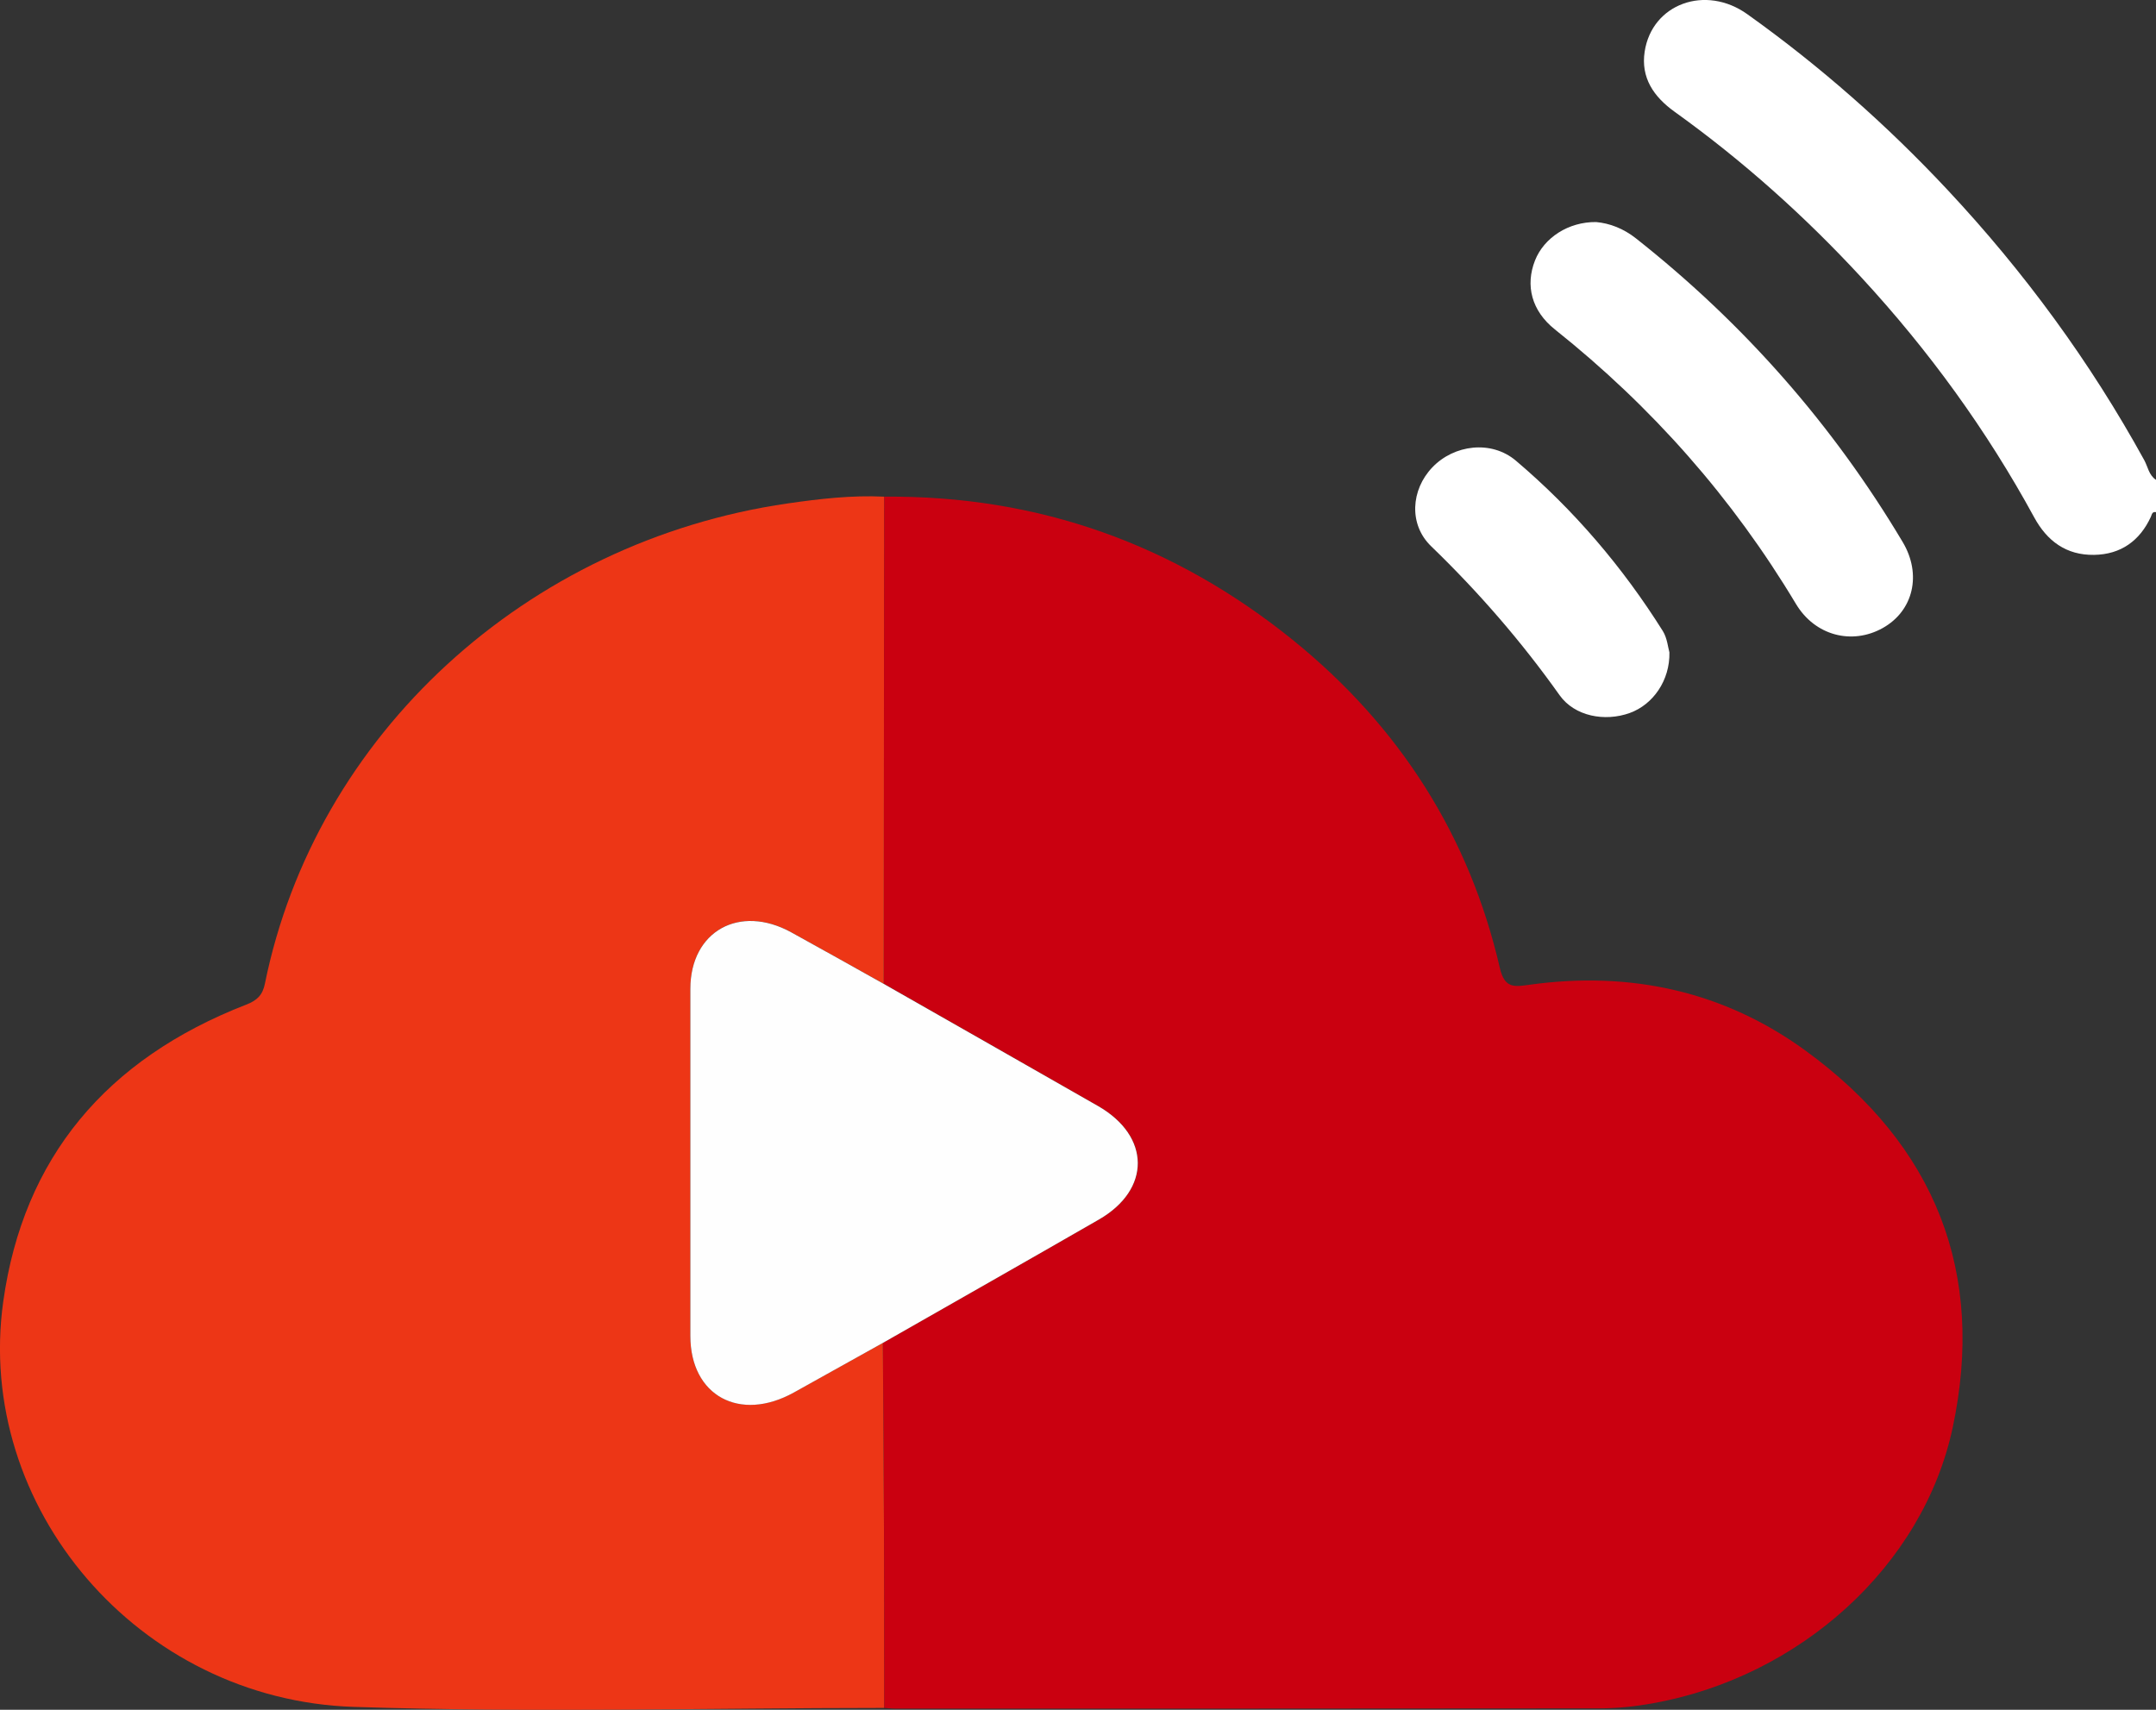 <svg width="29" height="23" viewBox="0 0 29 23" fill="none" xmlns="http://www.w3.org/2000/svg">
<rect x="0" y="0" width="29" height="23" fill="#333333" stroke="none"/>
<g clip-path="url(#clip0_72_824)">
<path d="M29 6.889C28.947 6.88 28.945 6.921 28.931 6.952C28.784 7.272 28.529 7.459 28.167 7.464C27.791 7.47 27.534 7.276 27.362 6.96C26.726 5.792 25.947 4.718 25.037 3.732C24.277 2.909 23.444 2.163 22.527 1.505C22.242 1.301 22.069 1.045 22.122 0.695C22.22 0.051 22.941 -0.211 23.503 0.191C24.483 0.89 25.378 1.68 26.193 2.551C27.231 3.66 28.117 4.871 28.842 6.19C28.891 6.279 28.903 6.391 29 6.455C29 6.599 29 6.745 29 6.889Z" fill="white"/>
<path d="M11.893 6.681C13.975 6.663 15.803 7.328 17.387 8.607C18.83 9.773 19.766 11.251 20.174 13.02C20.239 13.304 20.375 13.274 20.578 13.246C21.937 13.058 23.192 13.337 24.283 14.131C26.044 15.412 26.706 17.128 26.266 19.201C25.869 21.067 24.206 22.564 22.219 22.915C21.988 22.956 21.751 22.981 21.517 22.981C18.356 22.985 15.195 22.984 12.034 22.984C11.986 22.984 11.94 22.978 11.893 22.975C11.892 22.17 11.894 21.365 11.891 20.56C11.888 19.728 11.881 18.896 11.876 18.064C12.844 17.512 13.815 16.962 14.781 16.406C15.485 16.001 15.479 15.284 14.772 14.879C13.812 14.329 12.85 13.782 11.889 13.234C11.889 11.05 11.891 8.865 11.893 6.681Z" fill="#CA0010"/>
<path d="M11.875 18.065C11.88 18.897 11.887 19.729 11.89 20.56C11.893 21.365 11.891 22.17 11.892 22.975C9.514 22.976 7.133 23.04 4.758 22.961C1.861 22.866 -0.344 20.271 0.044 17.506C0.315 15.573 1.429 14.246 3.31 13.515C3.458 13.458 3.532 13.386 3.563 13.233C4.242 9.884 7.078 7.282 10.596 6.772C11.026 6.71 11.456 6.66 11.892 6.681C11.89 8.865 11.888 11.05 11.887 13.234C11.473 13.003 11.058 12.769 10.642 12.54C9.946 12.158 9.287 12.526 9.286 13.299C9.285 14.857 9.285 16.414 9.286 17.972C9.287 18.775 9.949 19.136 10.678 18.731C11.077 18.509 11.476 18.287 11.875 18.065Z" fill="#ED3616"/>
<path d="M21.469 2.987C21.651 3.003 21.837 3.074 22.004 3.206C23.461 4.356 24.656 5.719 25.592 7.29C25.853 7.727 25.737 8.218 25.323 8.449C24.912 8.678 24.414 8.553 24.157 8.124C23.307 6.705 22.226 5.476 20.914 4.431C20.6 4.18 20.515 3.84 20.647 3.504C20.768 3.198 21.096 2.983 21.469 2.987Z" fill="white"/>
<path d="M22.455 8.776C22.463 9.152 22.236 9.477 21.922 9.591C21.586 9.712 21.18 9.636 20.978 9.352C20.466 8.631 19.891 7.967 19.25 7.348C18.946 7.055 18.978 6.588 19.266 6.287C19.558 5.981 20.059 5.917 20.39 6.197C21.172 6.86 21.827 7.63 22.366 8.488C22.426 8.585 22.436 8.71 22.455 8.776Z" fill="white"/>
<path d="M11.875 18.065C11.476 18.287 11.077 18.51 10.678 18.732C9.95 19.136 9.287 18.776 9.286 17.973C9.285 16.415 9.285 14.858 9.286 13.3C9.287 12.527 9.946 12.159 10.642 12.541C11.058 12.77 11.473 13.003 11.887 13.235C12.849 13.783 13.811 14.33 14.771 14.879C15.478 15.285 15.483 16.002 14.78 16.406C13.814 16.962 12.844 17.512 11.875 18.065Z" fill="#FEFEFE"/>
</g>
<defs>
<clipPath id="clip0_72_824">
<rect width="29" height="23" fill="white"/>
</clipPath>
</defs>
</svg>
